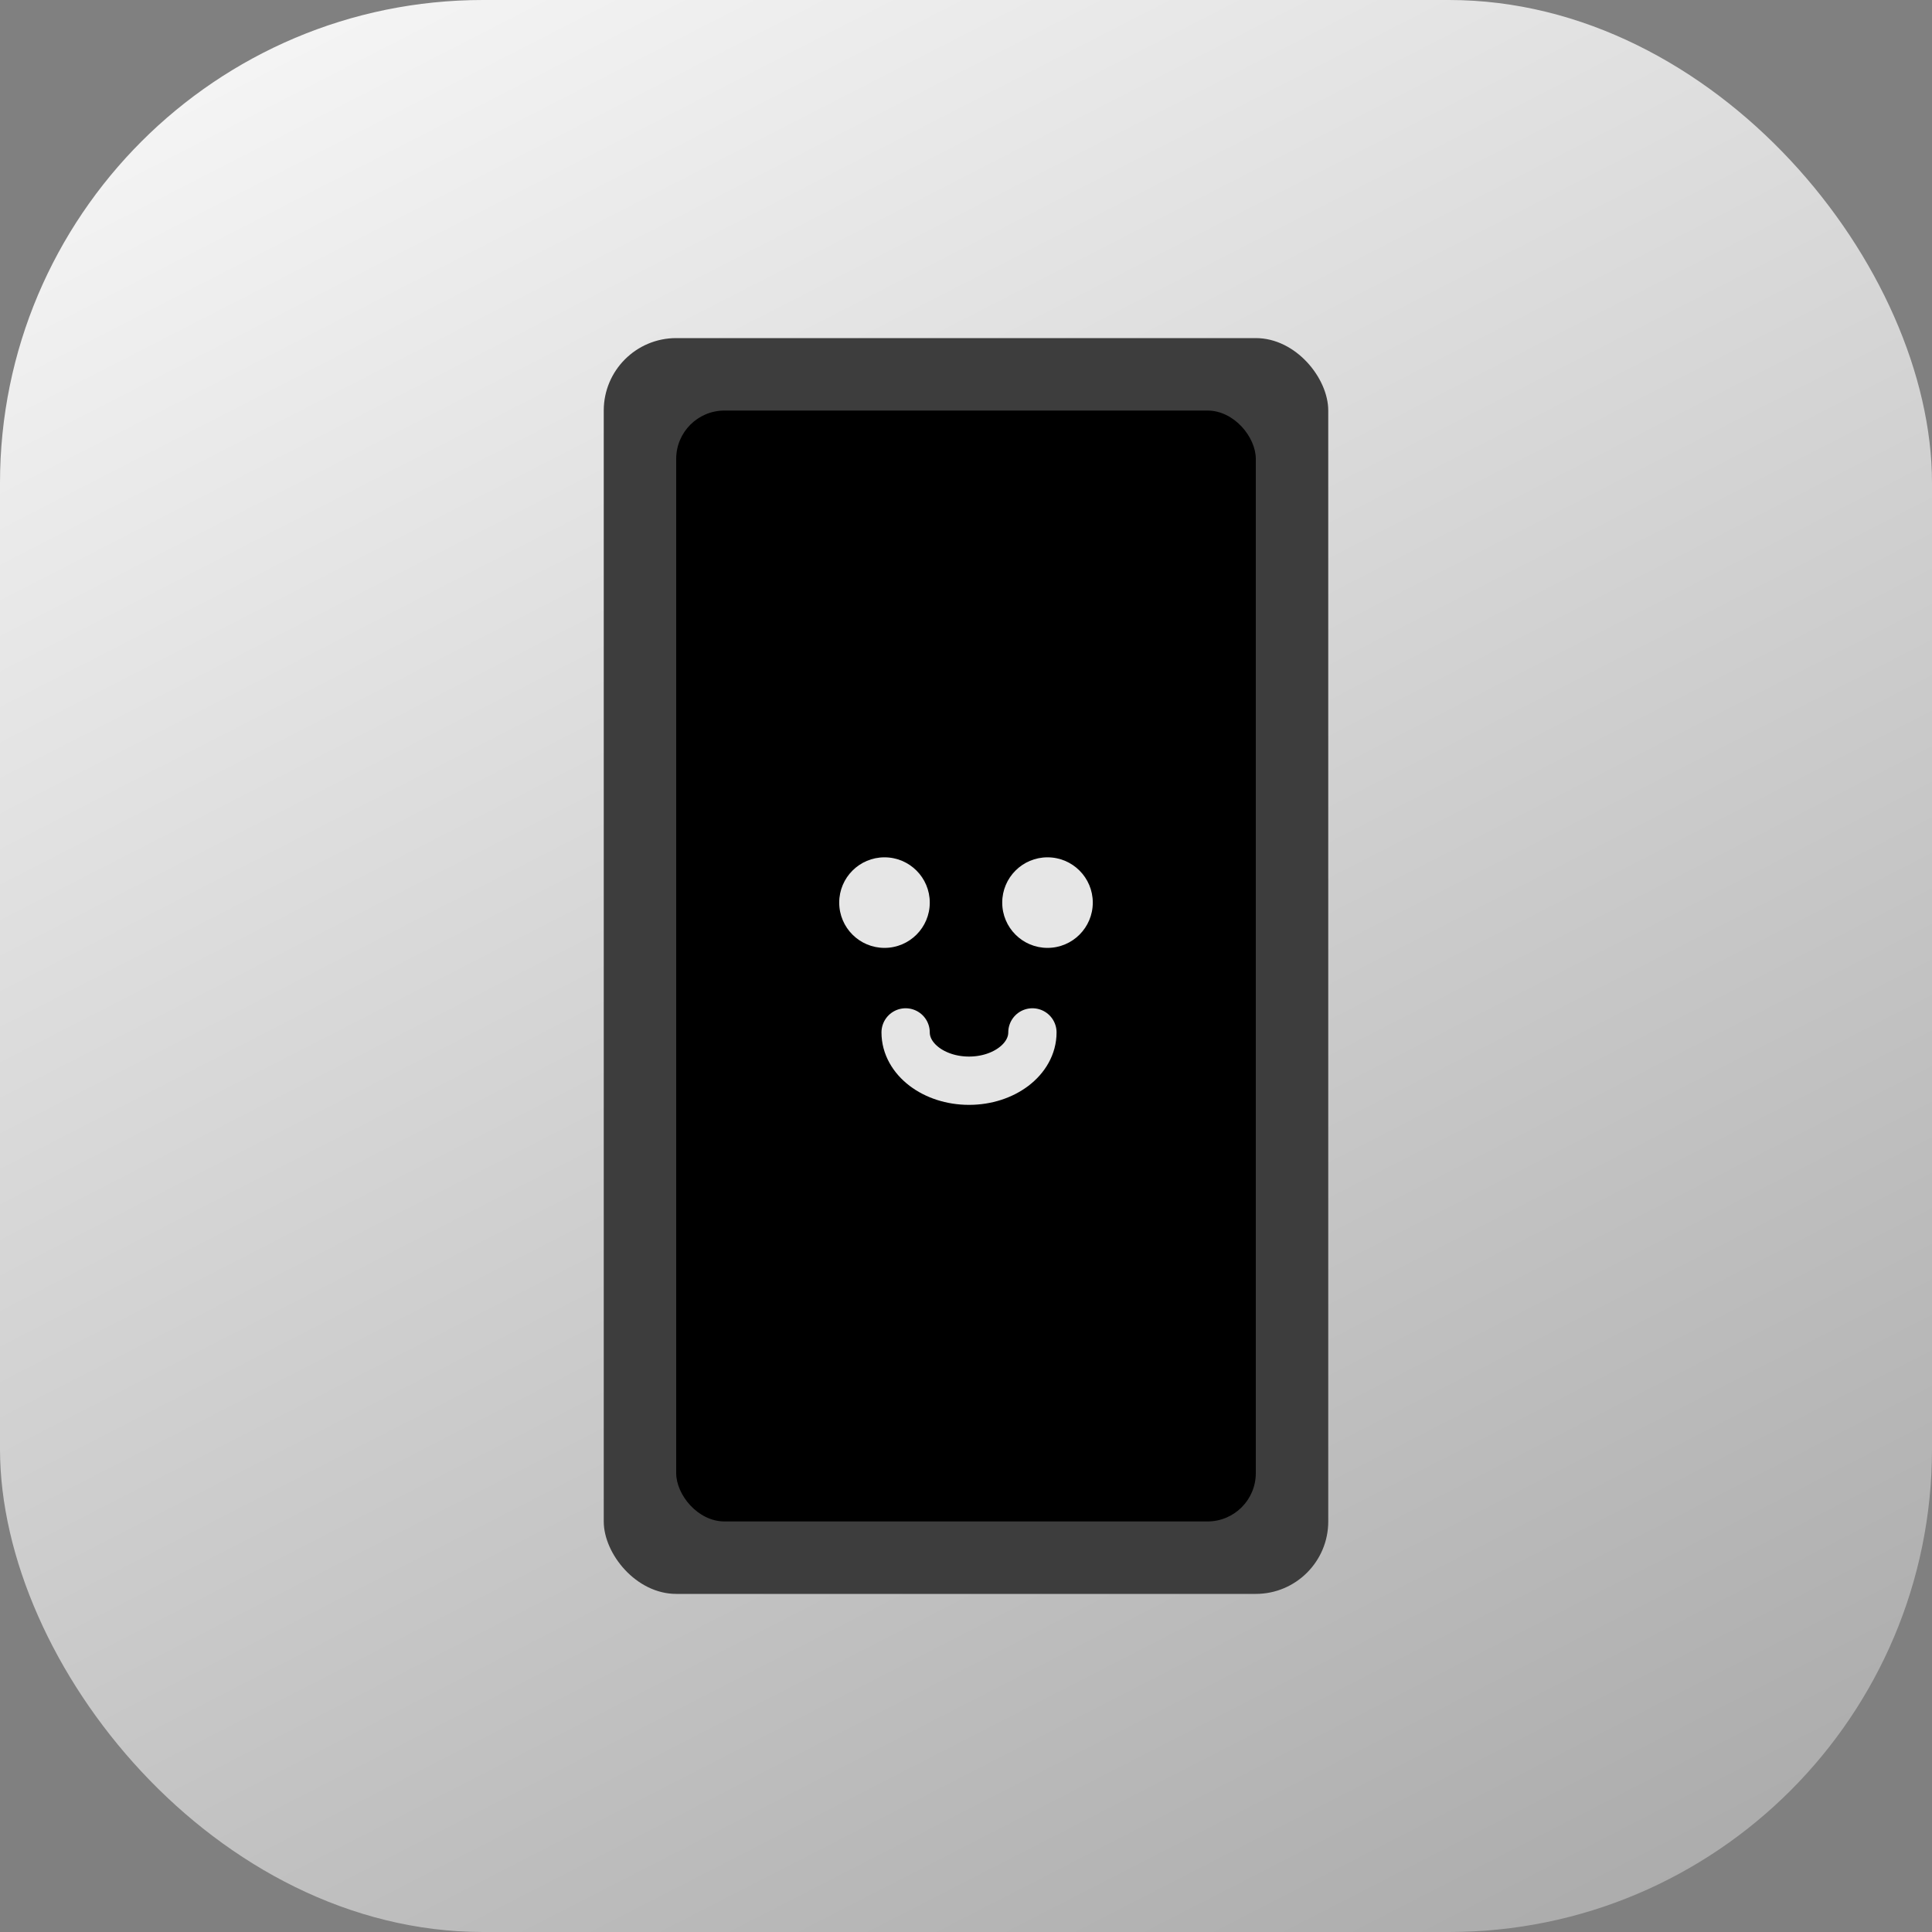 <svg width="80" height="80" viewBox="0 0 80 80" fill="none" xmlns="http://www.w3.org/2000/svg">
<rect x="0" y="0" width="80" height="80" fill="#808080" stroke="none"/>
<rect width="80" height="80" rx="20" fill="url(#paint0_linear_26_85)"/>
<rect x="25" y="14" width="30" height="52" rx="3" fill="#3D3D3D"/>
<rect x="28" y="17" width="24" height="46" rx="2" fill="black"/>
<circle cx="36.625" cy="37.375" r="1.875" fill="#E6E6E6"/>
<circle cx="43.375" cy="37.375" r="1.875" fill="#E6E6E6"/>
<path d="M42.75 42.75C42.75 43.855 41.575 44.75 40.125 44.75C38.675 44.75 37.5 43.855 37.5 42.75" stroke="#E5E5E5" stroke-width="2" stroke-linecap="round"/>
<defs>
<linearGradient id="paint0_linear_26_85" x1="23.5" y1="-10" x2="72.5" y2="85.5" gradientUnits="userSpaceOnUse">
<stop stop-color="#F8F8F8"/>
<stop offset="1" stop-color="#A6A6A6"/>
</linearGradient>
</defs>
</svg>
